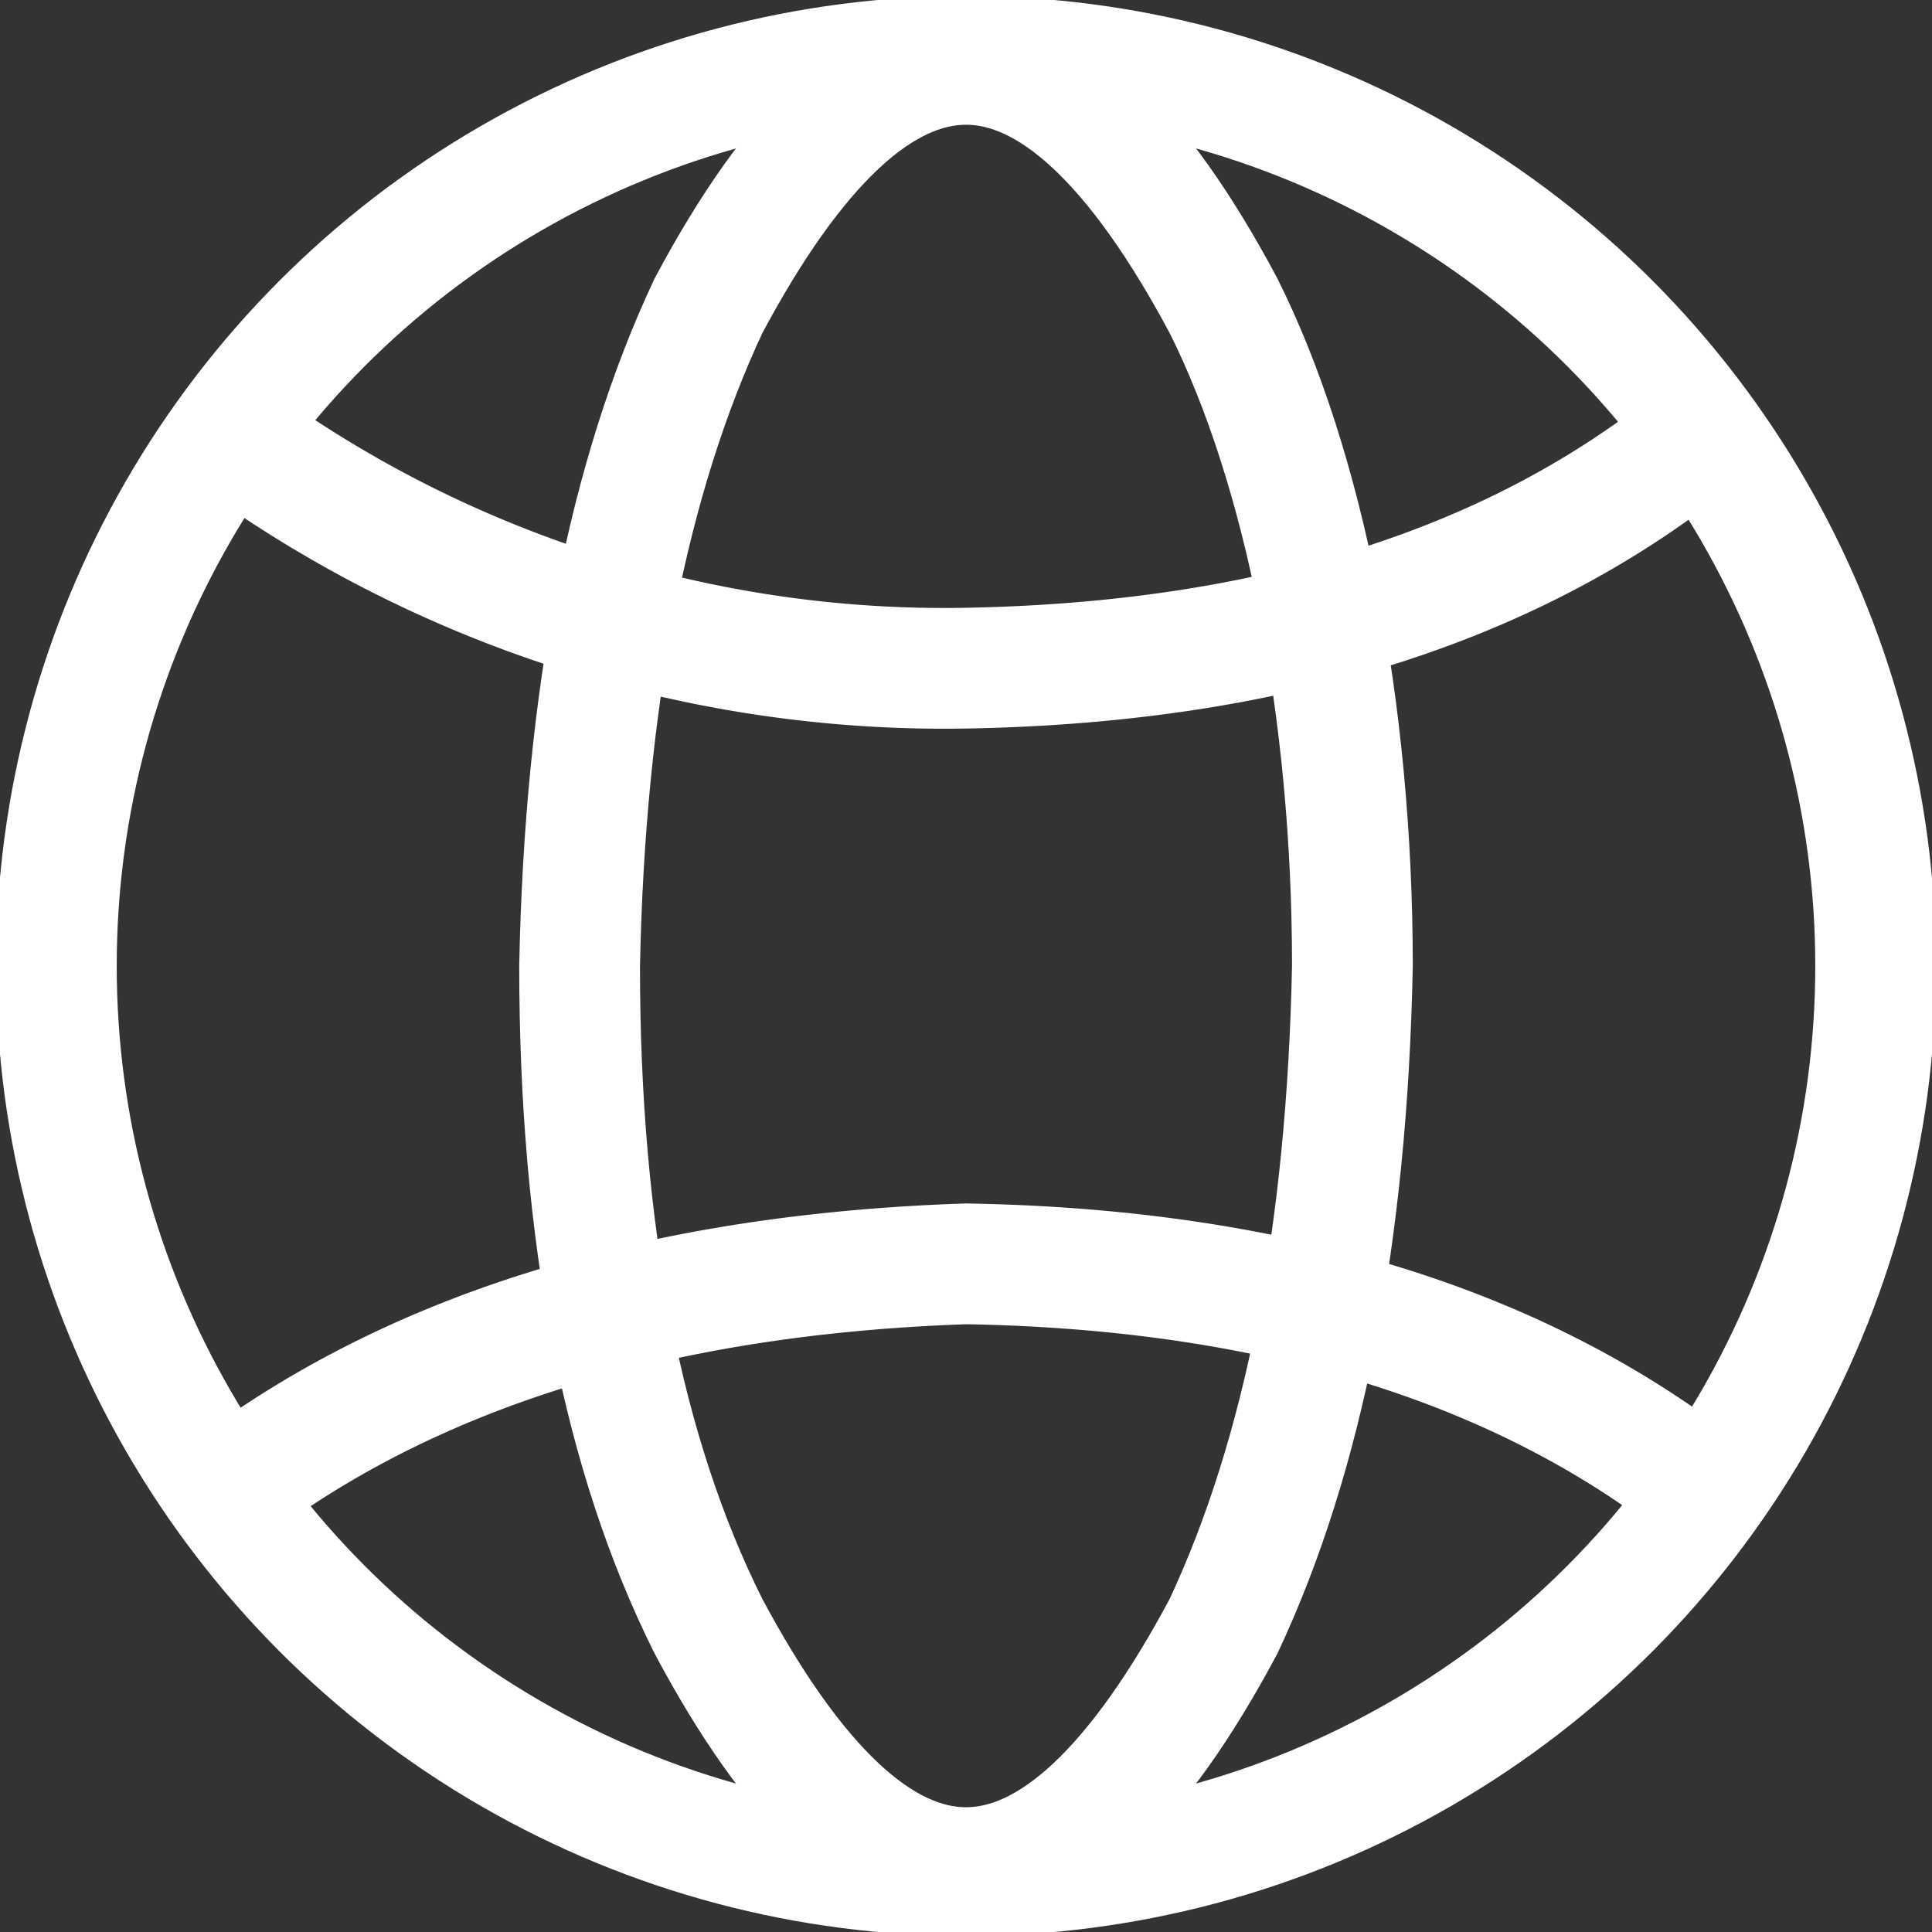 <svg xmlns="http://www.w3.org/2000/svg" width="24" height="24" viewBox="0 0 24 24" fill="none">
  <rect x="0" y="0" width="24" height="24" fill="#333333" stroke="none"/>
  <g stroke="#fff" stroke-width="1.5">
    <path d="M16.8 12q-.1 5-1.6 8.2-1.6 3-3.2 3t-3.2-3Q7.2 17 7.2 12q.1-5 1.6-8.2 1.6-3 3.2-3t3.2 3c1 2 1.6 5 1.6 8.2Z" />
    <circle cx="12" cy="12" r="11.3" />
    <path d="M3 5.5a15 15 0 0 0 9 2.8q5.6-.1 9-2.8M2.6 18.7q3.5-2.8 9.4-3 5.9.1 9.4 3" />
  </g>
</svg>